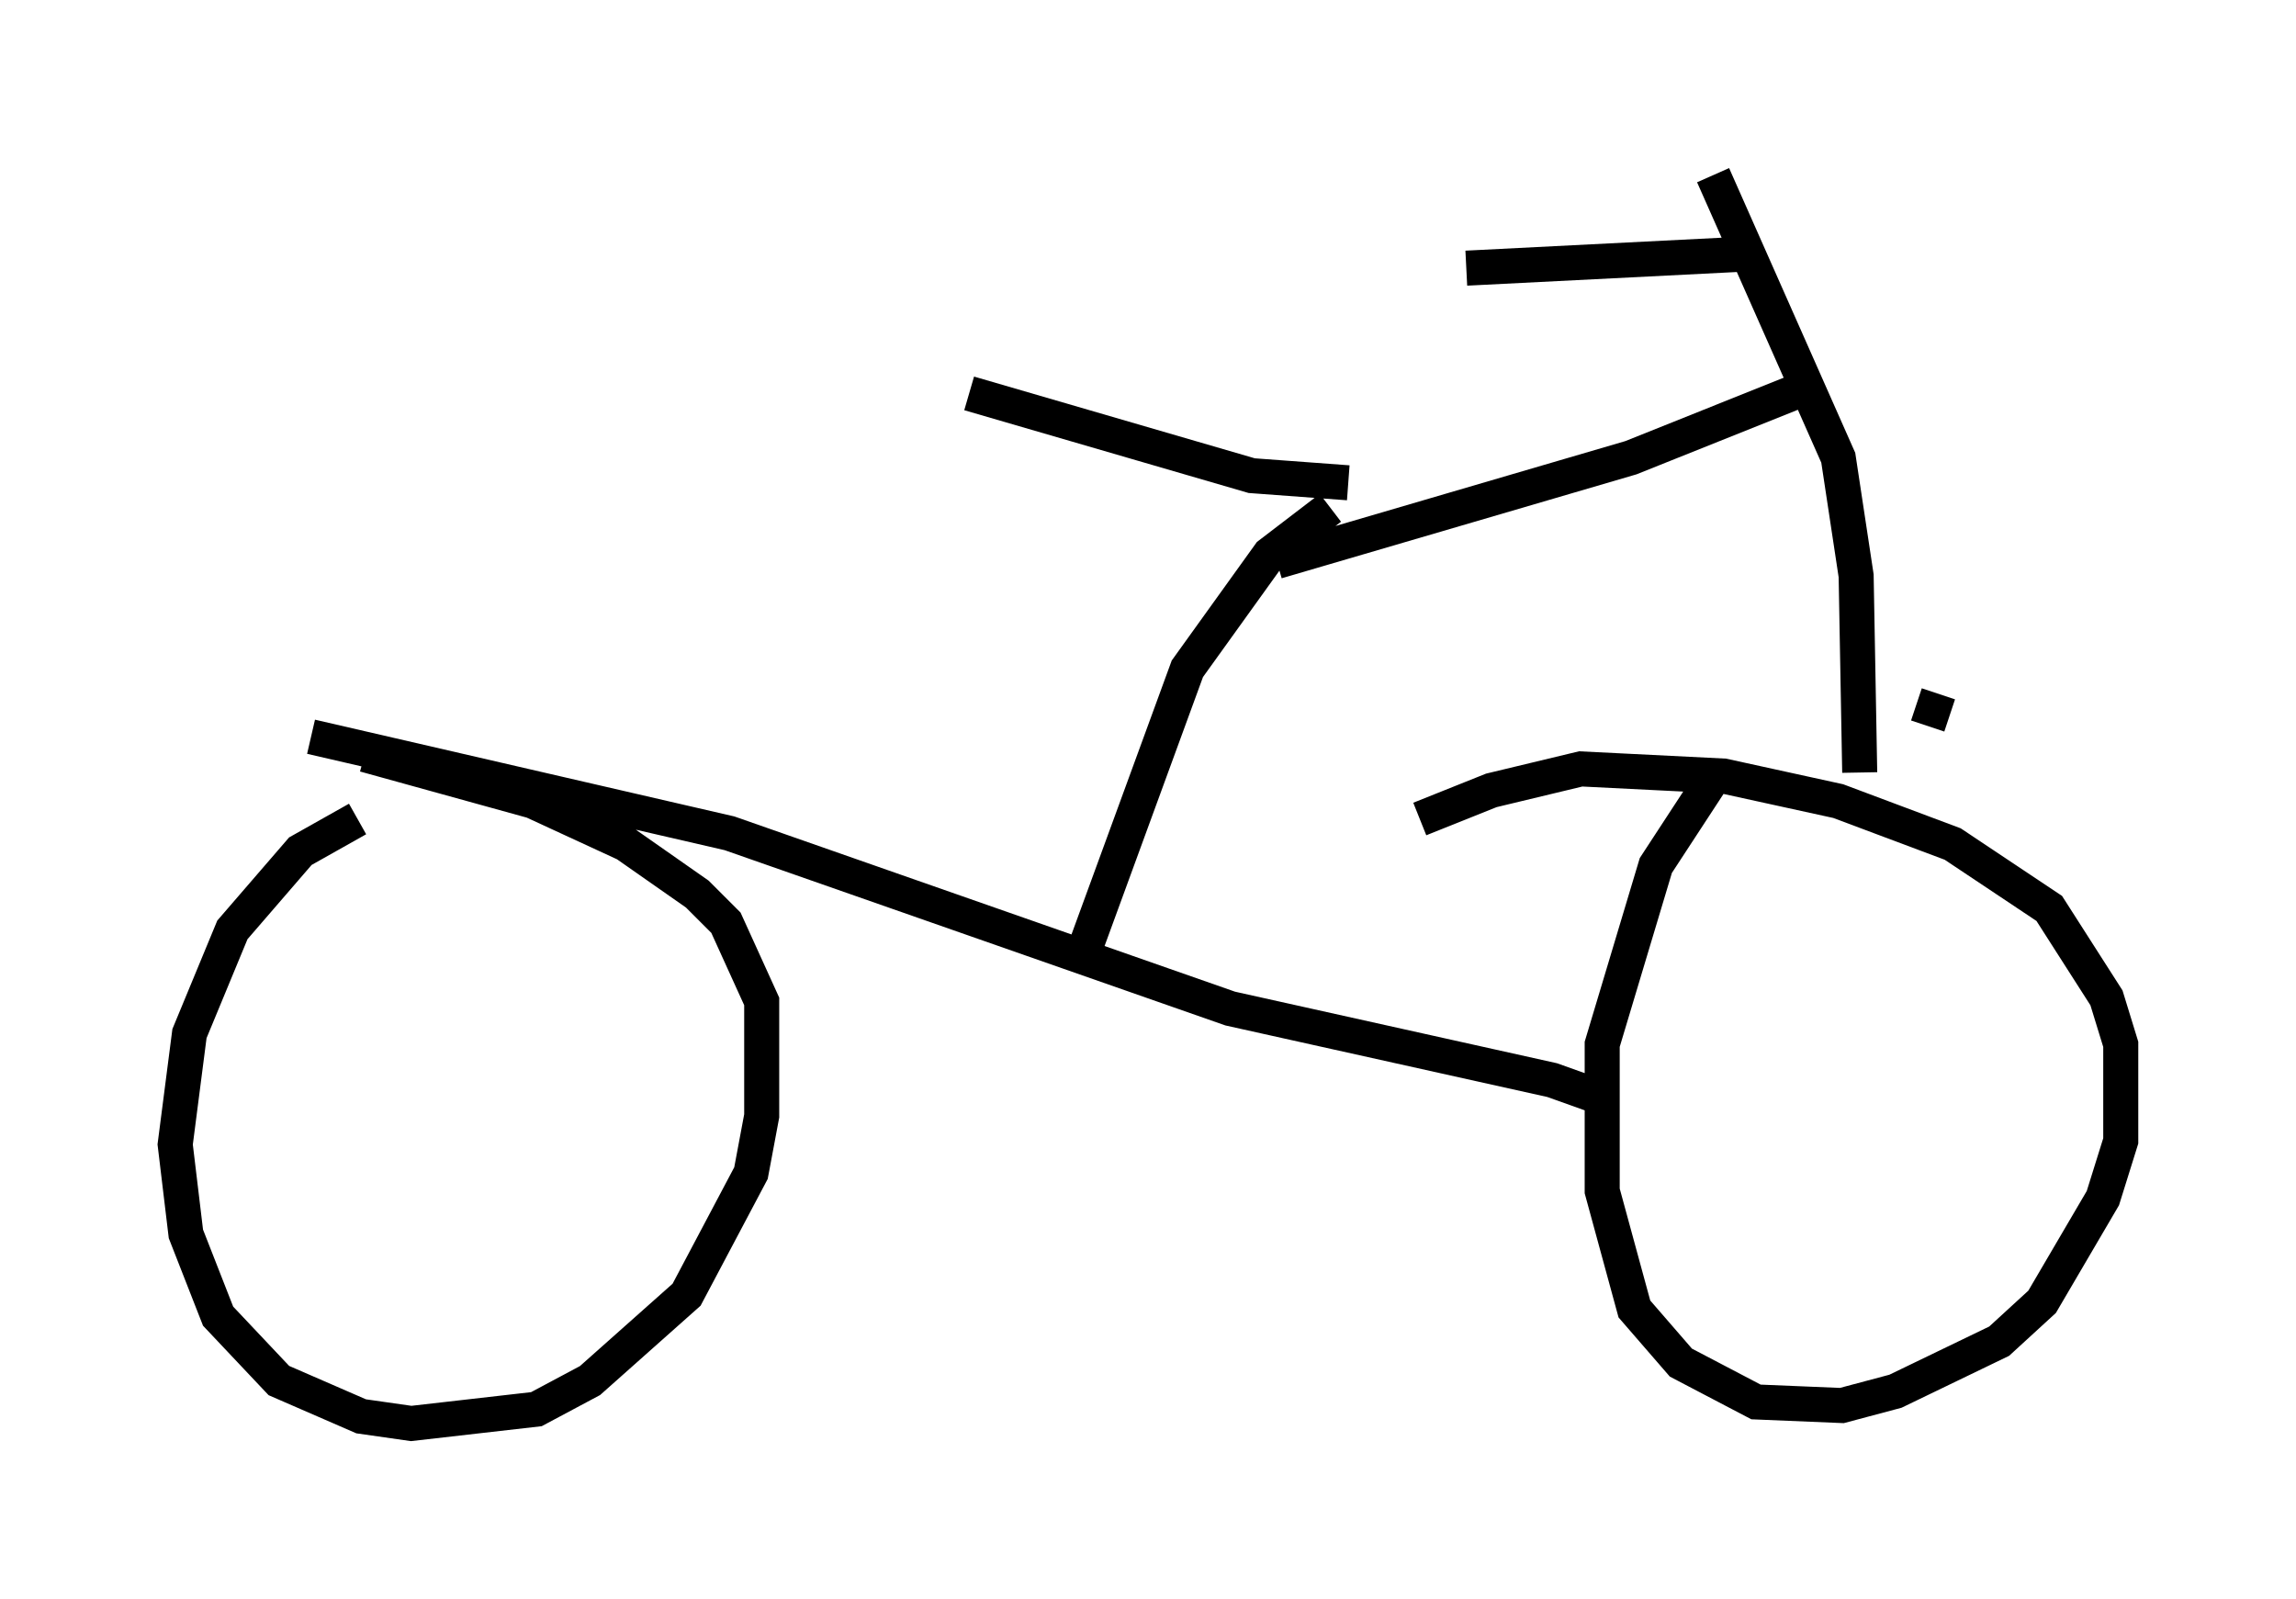 <?xml version="1.0" encoding="utf-8" ?>
<svg baseProfile="full" height="45.627" version="1.1" width="65.534" xmlns="http://www.w3.org/2000/svg" xmlns:ev="http://www.w3.org/2001/xml-events" xmlns:xlink="http://www.w3.org/1999/xlink"><defs /><rect fill="white" height="45.627" width="65.534" x="0" y="0" /><path d="M12.656, 23.069 m-2.45, 0.306 l-1.633, 0.919 -1.94, 2.246 l-1.225, 2.96 -0.408, 3.165 l0.306, 2.552 0.919, 2.348 l1.735, 1.838 2.348, 1.021 l1.429, 0.204 3.573, -0.408 l1.531, -0.817 2.756, -2.45 l1.838, -3.471 0.306, -1.633 l0.0, -3.267 -1.021, -2.246 l-0.817, -0.817 -2.042, -1.429 l-2.654, -1.225 -4.798, -1.327 m38.588, 0.51 l-1.735, 2.654 -1.531, 5.104 l0.0, 4.185 0.919, 3.369 l1.327, 1.531 2.144, 1.123 l2.45, 0.102 1.531, -0.408 l2.96, -1.429 1.225, -1.123 l1.735, -2.96 0.51, -1.633 l0.0, -2.756 -0.408, -1.327 l-1.633, -2.552 -2.756, -1.838 l-3.267, -1.225 -3.267, -0.715 l-4.083, -0.204 -2.552, 0.613 l-2.042, 0.817 m-31.646, -2.348 l11.944, 2.756 14.292, 5.002 l9.188, 2.042 1.429, 0.51 m-7.758, -16.844 l-1.735, 1.327 -2.348, 3.267 l-3.063, 8.371 m-3.165, -16.231 l8.065, 2.348 2.756, 0.204 m16.844, 6.023 l-0.306, 0.919 m-1.94, 1.327 l-0.102, -5.615 -0.51, -3.369 l-3.573, -8.065 m-12.454, 11.025 l10.106, -2.96 4.594, -1.838 m-9.29, -3.573 l8.065, -0.408 " fill="none" stroke="black" stroke-width="1" /></svg>
